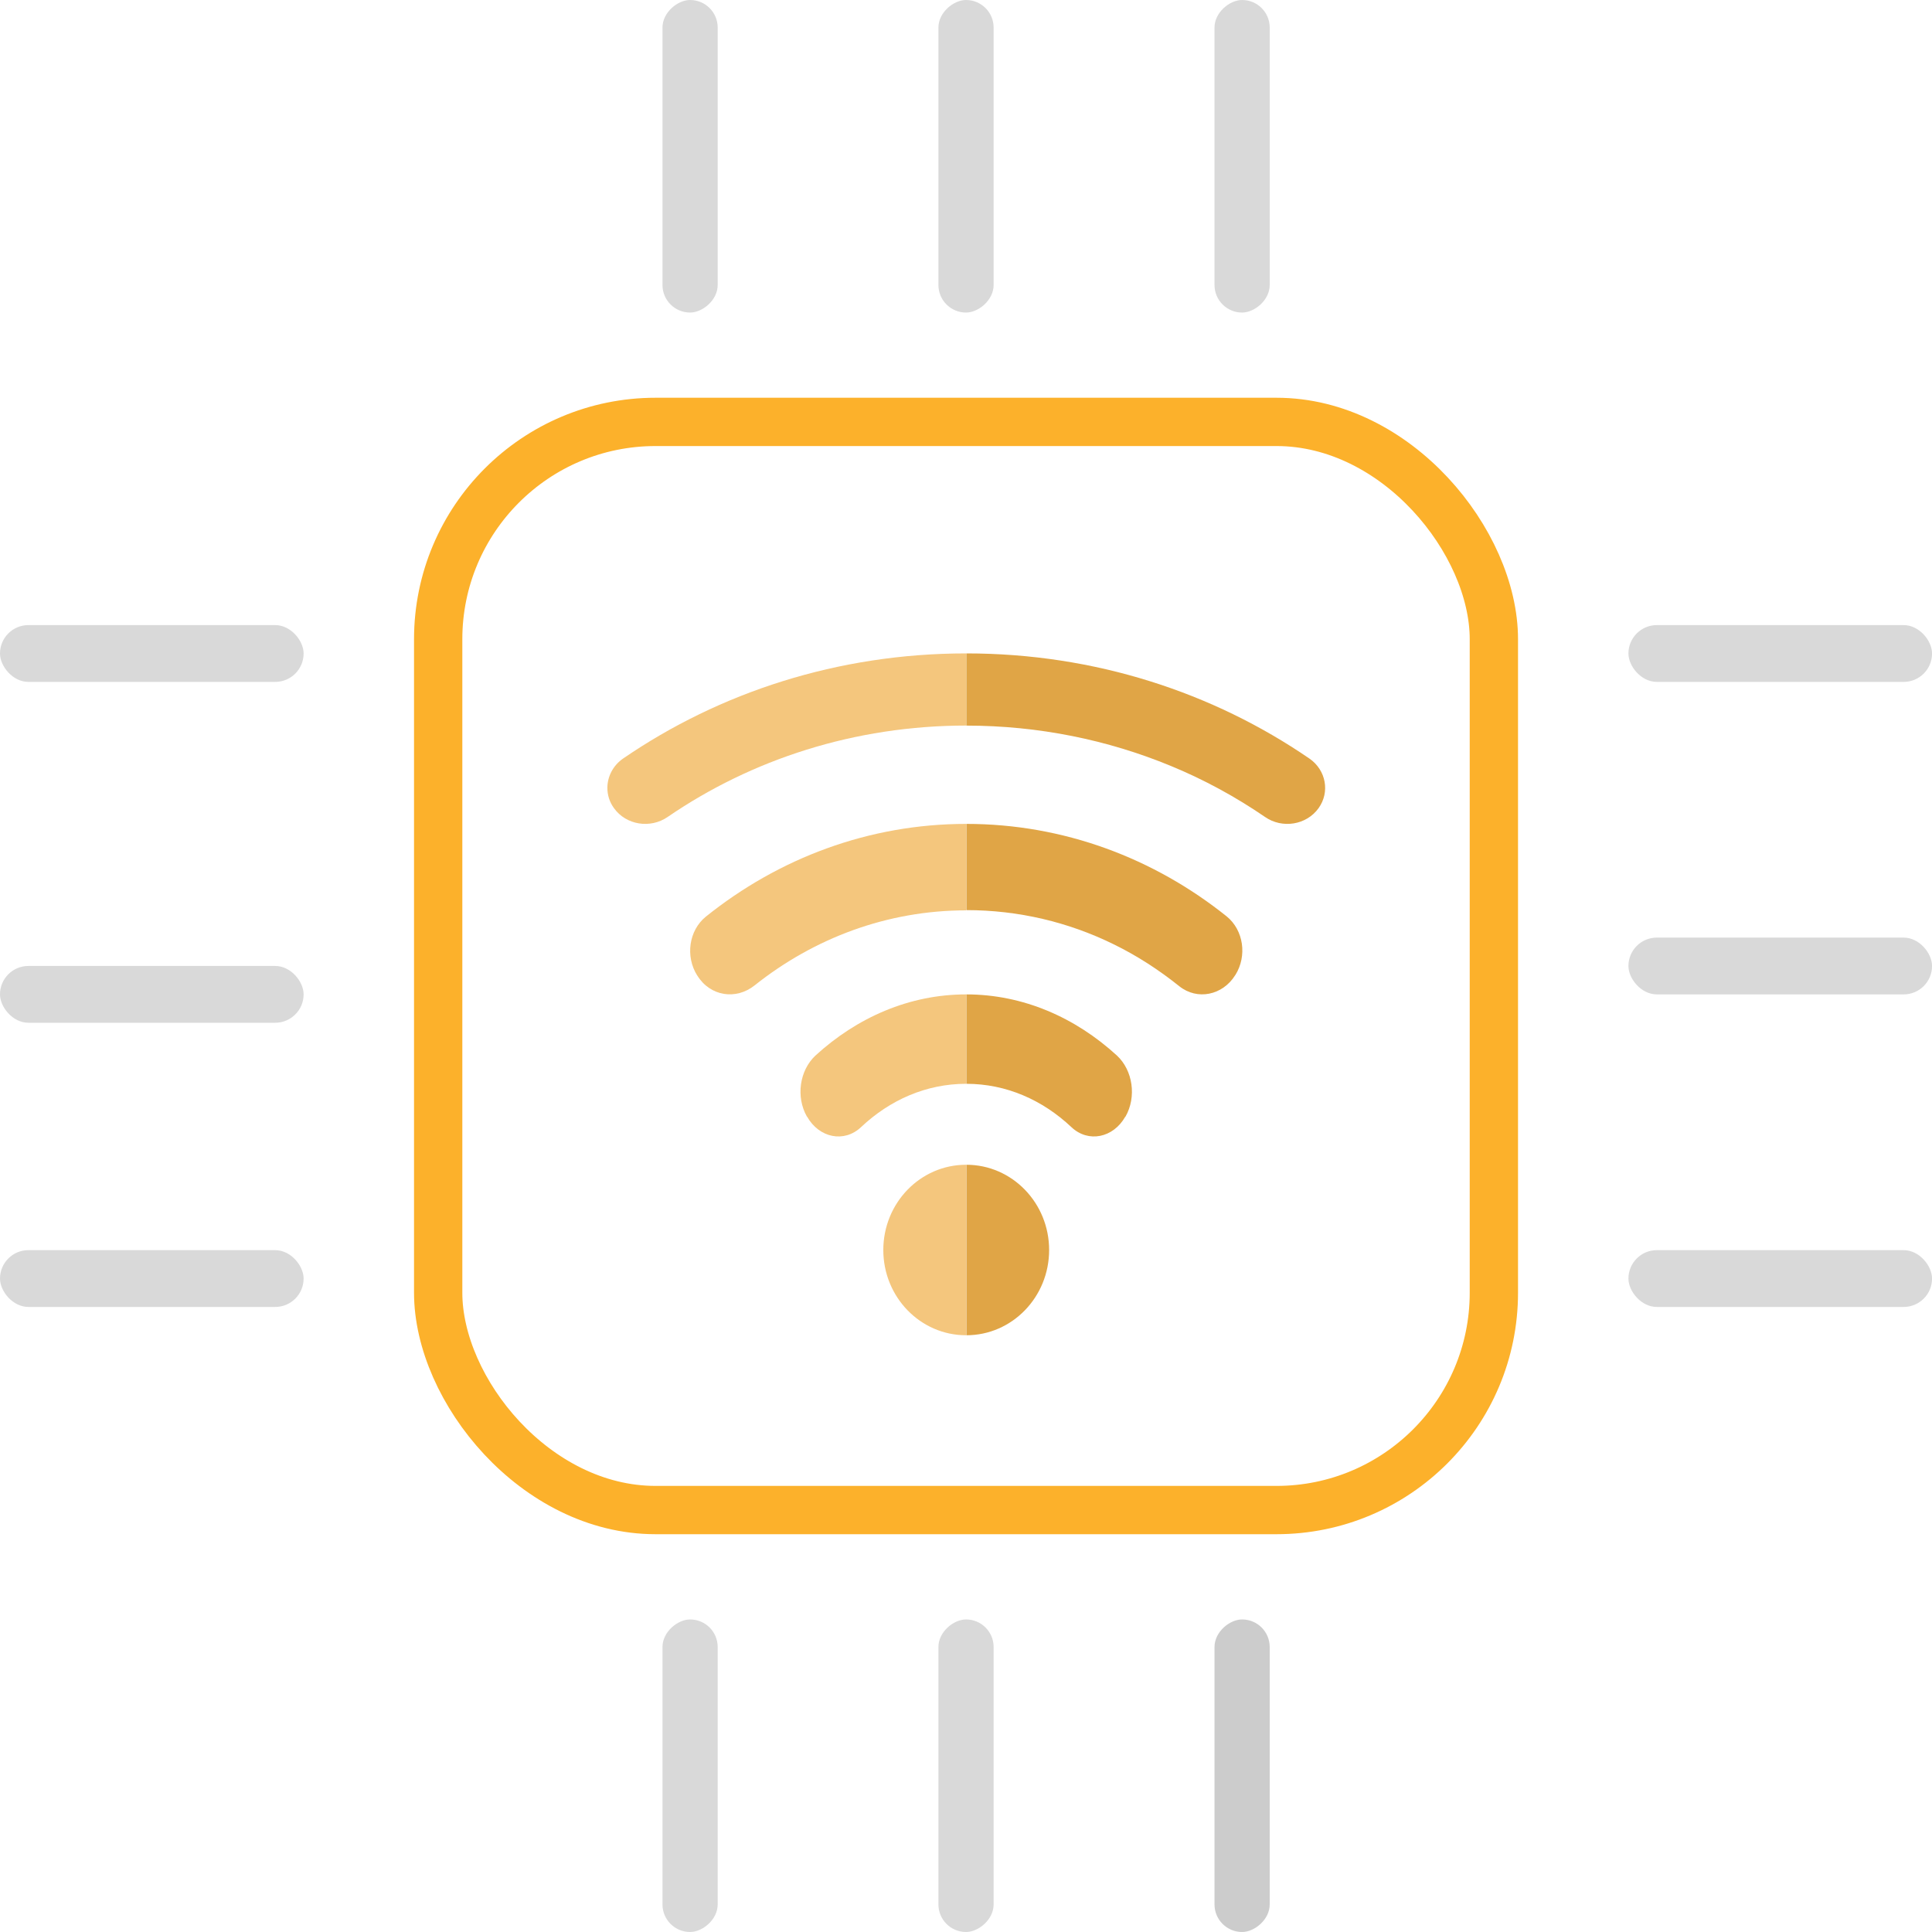 <svg width="40" height="40" viewBox="0 0 40 40" fill="none" xmlns="http://www.w3.org/2000/svg">
<path d="M12.9 15.705C12.689 15.851 12.575 16.082 12.575 16.314C12.575 16.455 12.618 16.605 12.712 16.732C12.962 17.082 13.463 17.161 13.822 16.915C15.558 15.724 17.693 15.022 20.004 15.022V13.528C17.349 13.528 14.898 14.335 12.9 15.705Z" fill="#F4C67D"/>
<path d="M27.111 15.706C25.113 14.335 22.662 13.528 20.007 13.528V15.023C21.508 15.023 22.939 15.321 24.234 15.855C24.926 16.139 25.583 16.498 26.189 16.913C26.548 17.163 27.049 17.081 27.299 16.733C27.538 16.401 27.456 15.945 27.111 15.706Z" fill="#E0A546"/>
<path d="M23.052 19.548C23.537 19.784 23.992 20.079 24.415 20.418C24.789 20.717 25.314 20.606 25.573 20.191L25.577 20.186C25.823 19.793 25.749 19.258 25.396 18.972C23.89 17.767 22.022 17.058 20.007 17.058V18.843C21.09 18.843 22.125 19.093 23.052 19.548Z" fill="#E0A546"/>
<path d="M14.434 20.195L14.438 20.199C14.704 20.629 15.238 20.709 15.624 20.401C16.851 19.425 18.366 18.848 20.003 18.848V17.058C17.988 17.058 16.12 17.769 14.614 18.978C14.261 19.264 14.187 19.801 14.434 20.195Z" fill="#F4C67D"/>
<path d="M16.707 23.119H16.71C16.959 23.559 17.476 23.666 17.826 23.337C18.424 22.772 19.178 22.439 20.002 22.439V20.588C18.828 20.588 17.744 21.065 16.881 21.856C16.555 22.162 16.473 22.708 16.707 23.119Z" fill="#F4C67D"/>
<path d="M22.183 23.337C22.533 23.666 23.049 23.559 23.298 23.119H23.302C23.535 22.708 23.454 22.162 23.127 21.856C22.265 21.065 21.18 20.588 20.007 20.588V22.439C20.831 22.439 21.584 22.772 22.183 23.337Z" fill="#E0A546"/>
<path d="M21.721 25.88C21.721 24.905 20.954 24.115 20.007 24.115V27.645C20.954 27.645 21.721 26.855 21.721 25.88Z" fill="#E0A546"/>
<path d="M18.288 25.88C18.288 26.855 19.055 27.645 20.002 27.645V24.115C19.055 24.115 18.288 24.905 18.288 25.88Z" fill="#F4C67D"/>
<rect x="9.072" y="8.735" width="21.857" height="22.529" rx="4.5" stroke="#FCB12B"/>
<rect x="33.715" y="12.942" width="6.286" height="1.176" rx="0.588" fill="#D9D9D9"/>
<rect x="33.715" y="19.412" width="6.286" height="1.176" rx="0.588" fill="#D9D9D9"/>
<rect x="33.715" y="25.883" width="6.286" height="1.176" rx="0.588" fill="#D9D9D9"/>
<rect y="25.883" width="6.286" height="1.176" rx="0.588" fill="#D9D9D9"/>
<rect y="19.999" width="6.286" height="1.176" rx="0.588" fill="#D9D9D9"/>
<rect y="12.942" width="6.286" height="1.176" rx="0.588" fill="#D9D9D9"/>
<rect x="13.716" y="6.471" width="6.471" height="1.143" rx="0.571" transform="rotate(-90 13.716 6.471)" fill="#D9D9D9"/>
<rect x="13.716" y="40" width="6.471" height="1.143" rx="0.571" transform="rotate(-90 13.716 40)" fill="#D9D9D9"/>
<rect x="19.429" y="6.471" width="6.471" height="1.143" rx="0.571" transform="rotate(-90 19.429 6.471)" fill="#D9D9D9"/>
<rect x="19.429" y="40" width="6.471" height="1.143" rx="0.571" transform="rotate(-90 19.429 40)" fill="#D9D9D9"/>
<rect x="25.145" y="6.471" width="6.471" height="1.143" rx="0.571" transform="rotate(-90 25.145 6.471)" fill="#D9D9D9"/>
<rect x="25.145" y="40" width="6.471" height="1.143" rx="0.571" transform="rotate(-90 25.145 40)" fill="#CCCCCC"/>
</svg>
